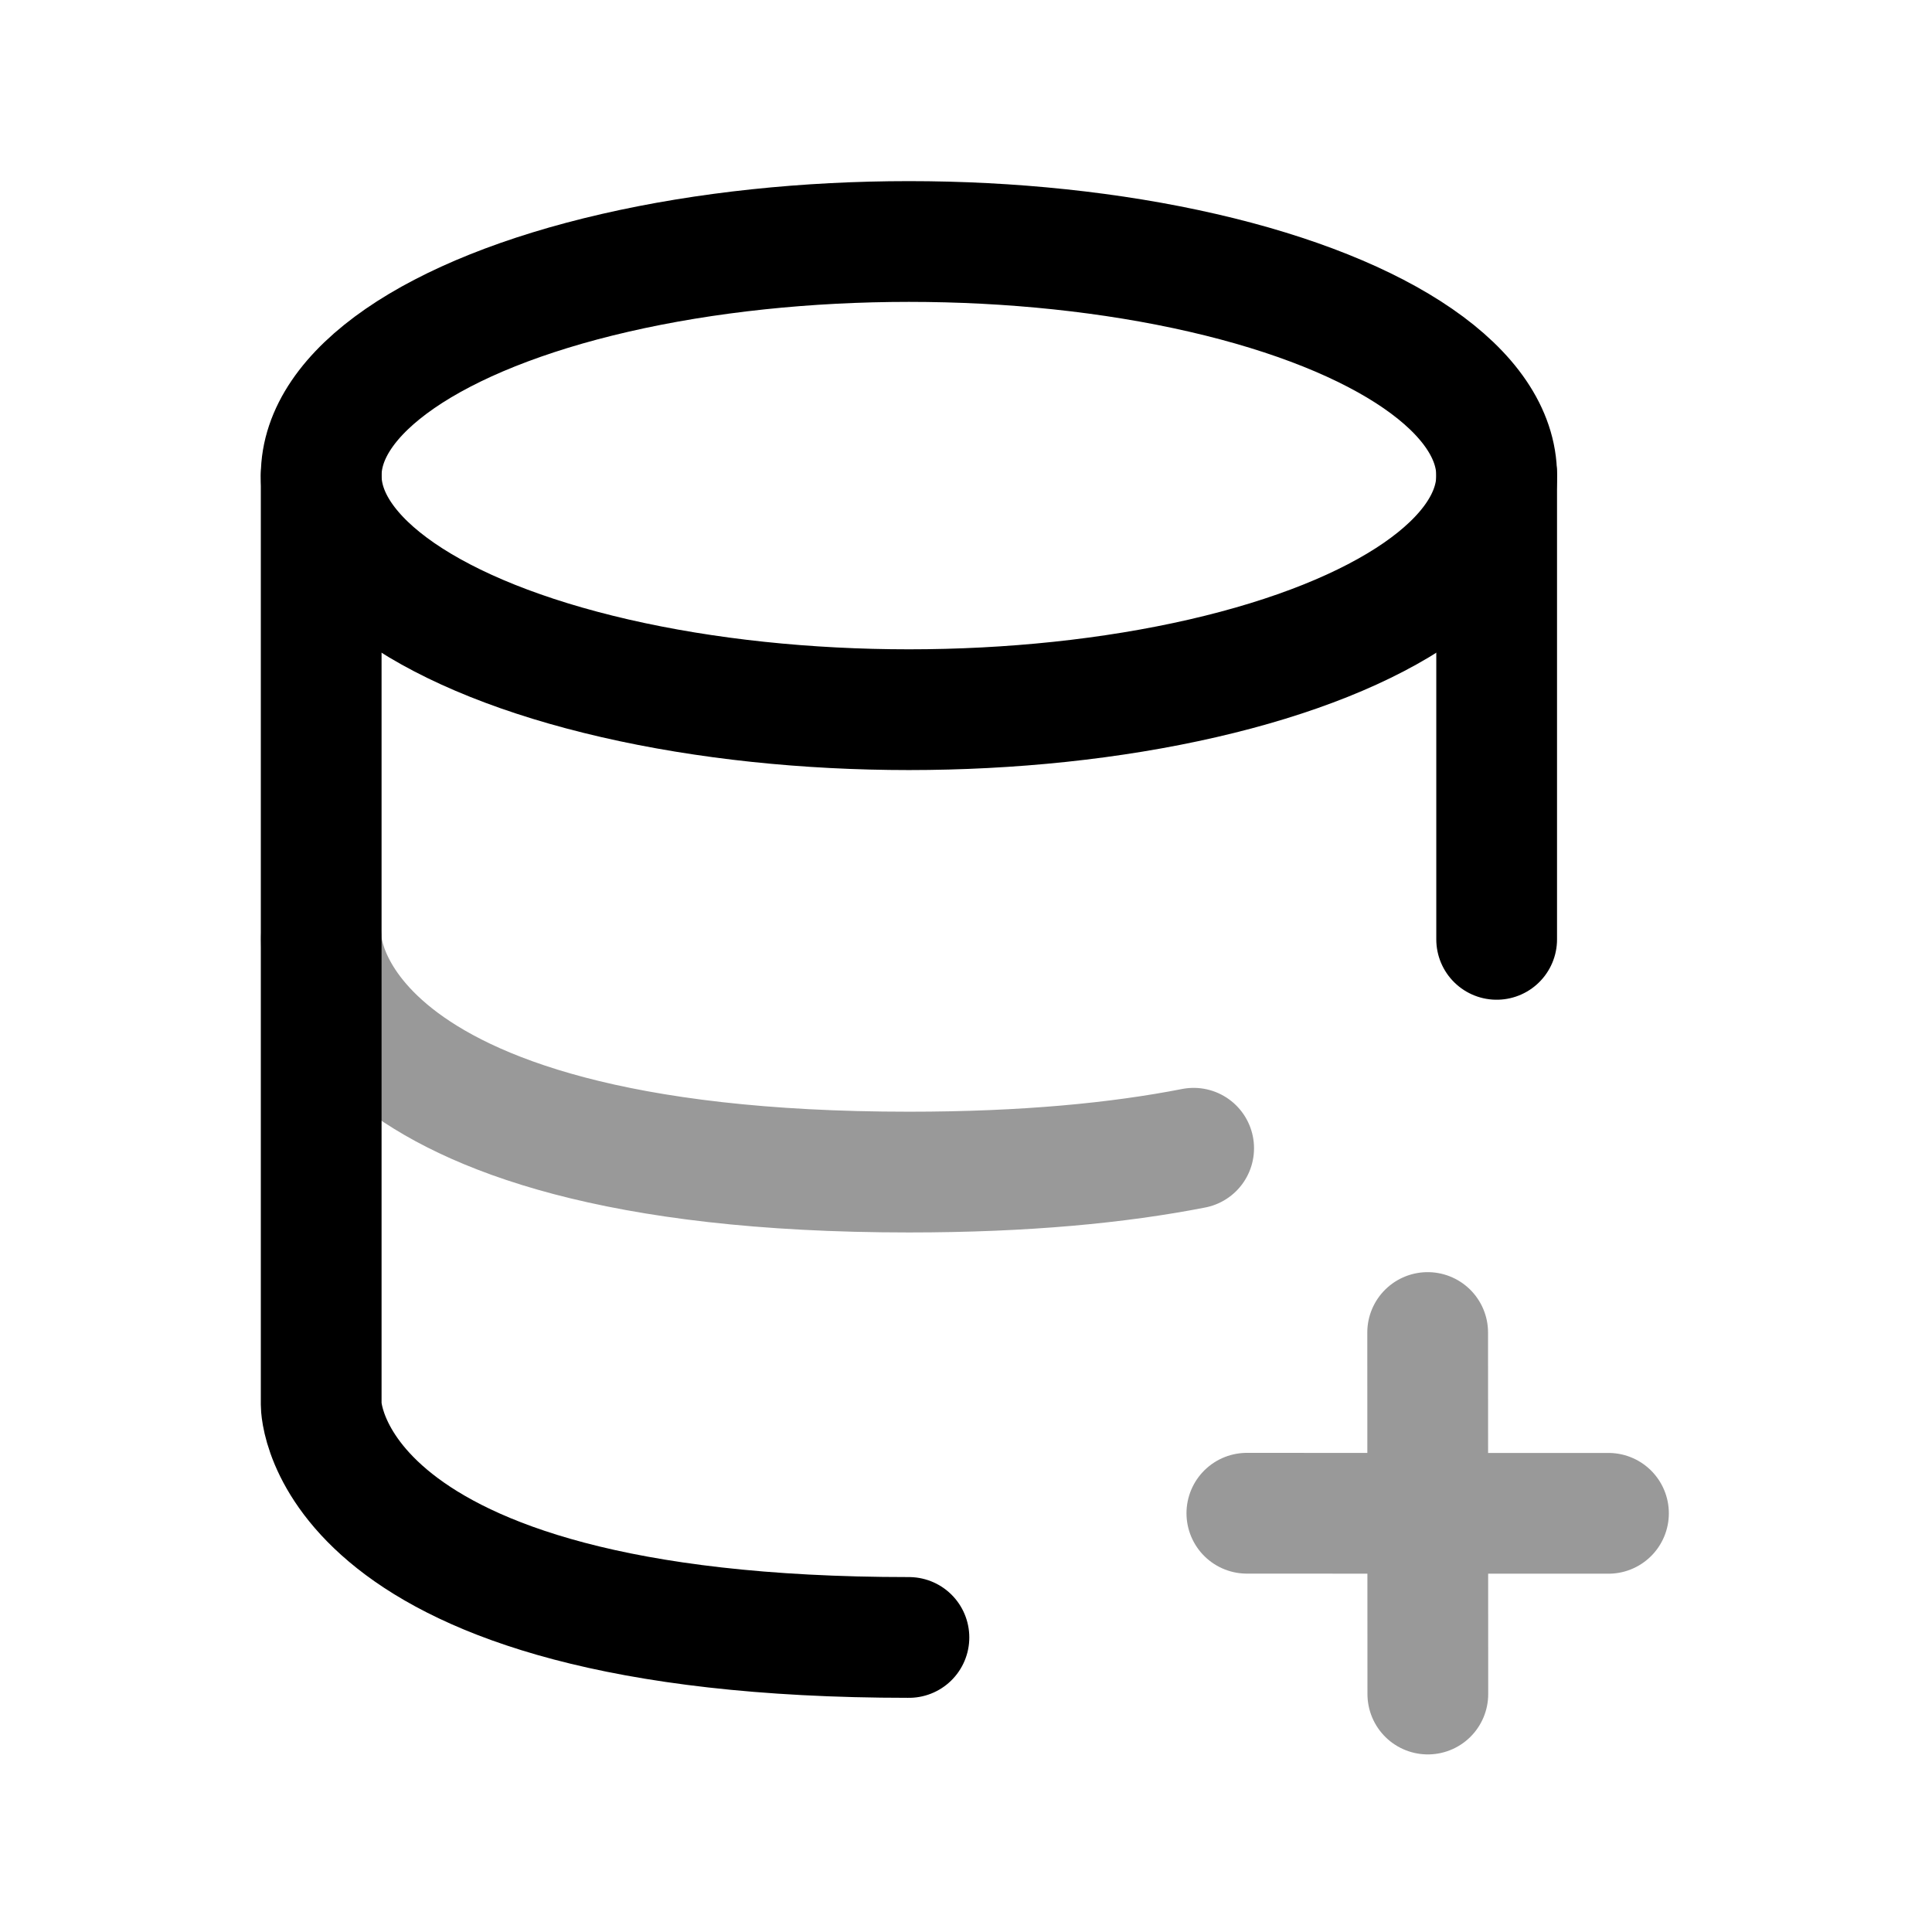 <svg width="24" height="24" viewBox="0 0 24 24" fill="none" xmlns="http://www.w3.org/2000/svg">
<path opacity="0.4" d="M17.736 18.799L15.489 18.798M17.736 18.799L17.737 21.044L17.736 18.799ZM17.736 18.799L17.735 16.553L17.736 18.799ZM17.736 18.799H19.981H17.736Z" stroke="black" stroke-width="1.5" stroke-linecap="round" stroke-linejoin="round"/>
<path opacity="0.4" d="M3.99 11.67C3.99 11.67 3.99 14.56 11.291 14.56C12.738 14.56 13.898 14.446 14.828 14.264" stroke="black" stroke-width="1.5" stroke-linecap="round" stroke-linejoin="round"/>
<path d="M18.592 11.669V5.89" stroke="black" stroke-width="1.5" stroke-linecap="round" stroke-linejoin="round"/>
<path d="M3.99 5.907V17.45C3.99 17.45 3.99 20.341 11.291 20.341" stroke="black" stroke-width="1.5" stroke-linecap="round" stroke-linejoin="round"/>
<ellipse cx="11.291" cy="5.908" rx="7.301" ry="2.908" stroke="black" stroke-width="1.5" stroke-linecap="round" stroke-linejoin="round"/>
</svg>